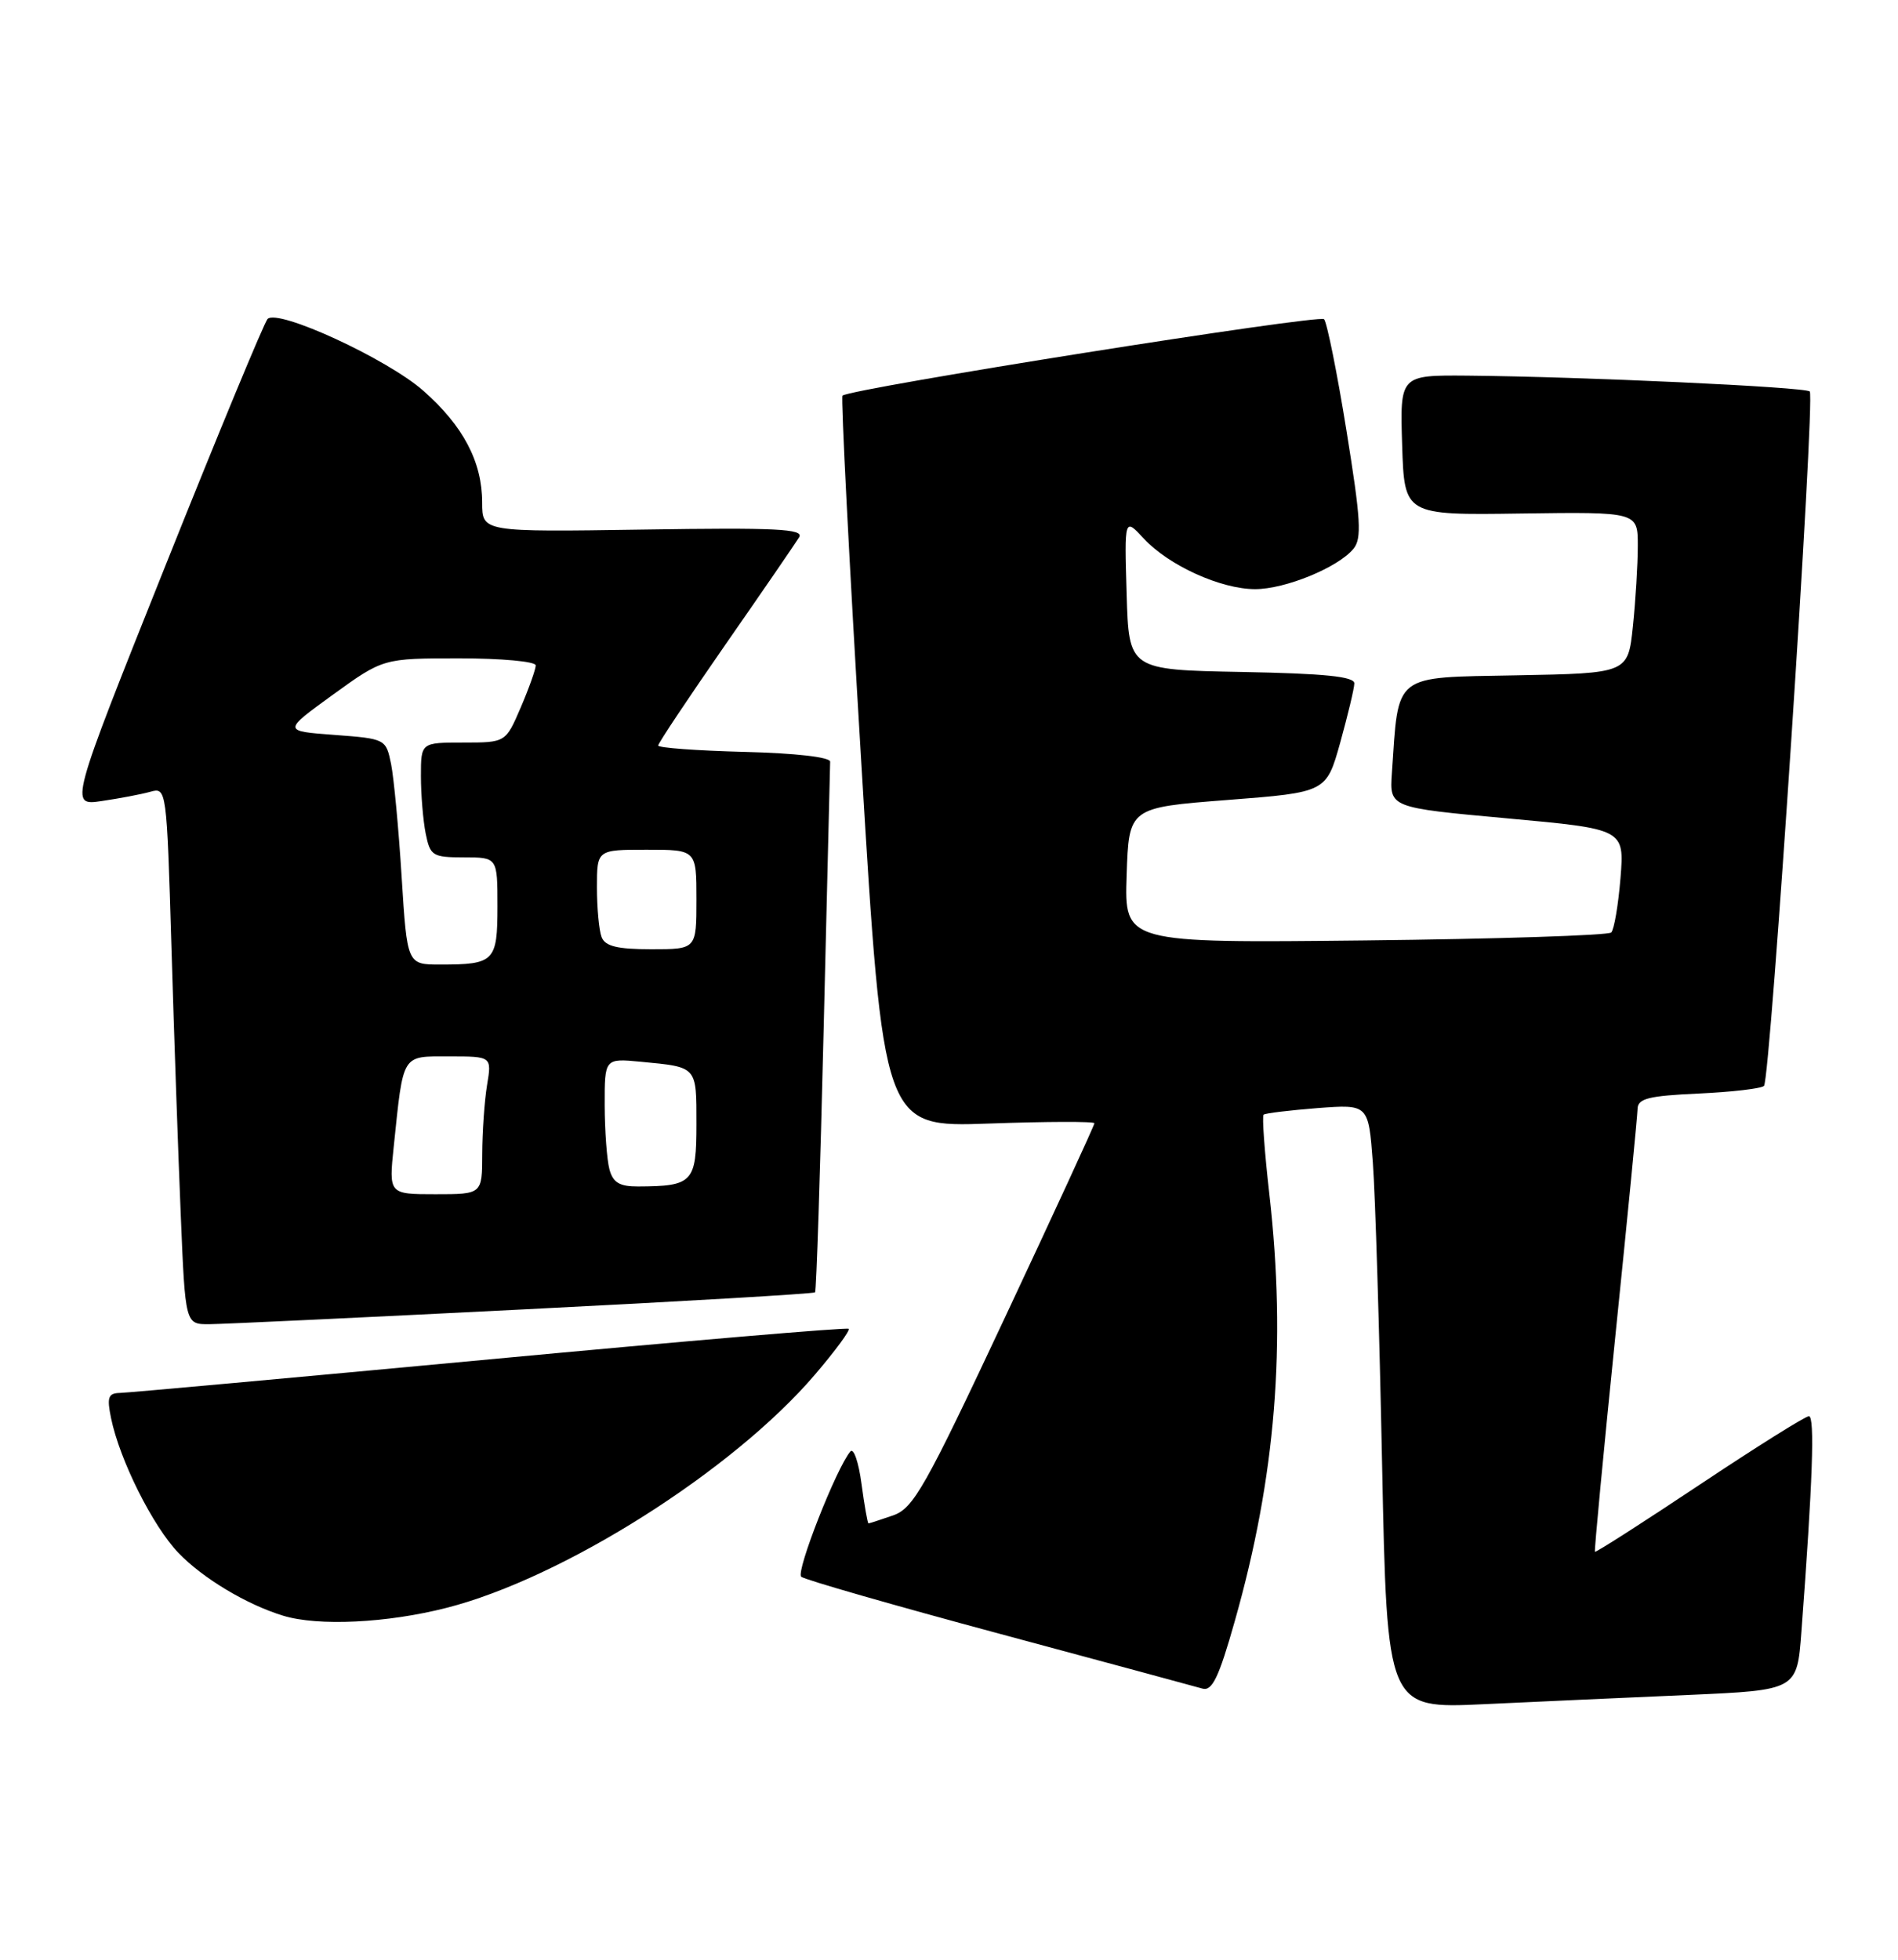 <?xml version="1.0" encoding="UTF-8" standalone="no"?>
<!DOCTYPE svg PUBLIC "-//W3C//DTD SVG 1.1//EN" "http://www.w3.org/Graphics/SVG/1.1/DTD/svg11.dtd" >
<svg xmlns="http://www.w3.org/2000/svg" xmlns:xlink="http://www.w3.org/1999/xlink" version="1.1" viewBox="0 0 248 256">
 <g >
 <path fill="currentColor"
d=" M 220.66 221.41 C 234.81 220.78 234.81 220.78 235.38 213.14 C 236.85 193.56 237.15 185.00 236.36 185.00 C 235.89 185.00 229.45 189.04 222.05 193.97 C 214.65 198.90 208.51 202.83 208.40 202.71 C 208.30 202.60 209.50 189.90 211.07 174.50 C 212.65 159.10 213.95 145.76 213.97 144.86 C 213.99 143.50 215.40 143.15 221.92 142.85 C 226.28 142.65 230.13 142.20 230.49 141.85 C 231.33 141.01 237.20 51.87 236.47 51.14 C 235.88 50.55 206.60 49.20 191.71 49.07 C 182.92 49.00 182.92 49.00 183.21 58.15 C 183.50 67.30 183.50 67.30 198.75 67.08 C 214.00 66.87 214.00 66.87 214.00 71.29 C 214.00 73.72 213.71 78.46 213.36 81.83 C 212.72 87.95 212.72 87.95 198.13 88.22 C 181.88 88.53 182.77 87.83 181.87 101.00 C 181.56 105.50 181.56 105.50 196.90 106.90 C 212.25 108.30 212.25 108.30 211.74 114.70 C 211.45 118.23 210.91 121.42 210.53 121.81 C 210.15 122.19 195.68 122.66 178.38 122.85 C 146.92 123.19 146.92 123.19 147.21 114.35 C 147.50 105.50 147.50 105.50 160.40 104.50 C 173.30 103.50 173.30 103.50 175.12 97.00 C 176.11 93.42 176.95 89.95 176.96 89.28 C 176.99 88.38 173.08 87.98 162.25 87.78 C 147.50 87.50 147.50 87.50 147.21 77.56 C 146.92 67.62 146.92 67.62 149.46 70.36 C 152.71 73.87 159.52 76.96 164.00 76.96 C 167.94 76.96 174.82 74.14 176.84 71.70 C 177.96 70.35 177.81 67.88 175.94 56.29 C 174.72 48.71 173.39 42.14 173.01 41.70 C 172.42 41.03 111.33 50.72 110.08 51.68 C 109.86 51.85 110.96 73.43 112.54 99.63 C 115.42 147.26 115.42 147.26 129.21 146.77 C 136.79 146.50 143.00 146.48 143.00 146.73 C 143.00 146.99 137.75 158.38 131.33 172.06 C 120.86 194.37 119.36 197.03 116.69 197.96 C 115.04 198.53 113.60 199.00 113.48 199.00 C 113.36 199.00 112.95 196.68 112.57 193.85 C 112.20 191.02 111.54 189.11 111.12 189.60 C 109.31 191.70 103.95 205.34 104.69 205.97 C 105.14 206.36 116.75 209.69 130.50 213.39 C 144.25 217.09 156.22 220.32 157.11 220.58 C 158.38 220.95 159.26 219.14 161.34 211.77 C 166.69 192.94 168.09 175.64 165.86 156.01 C 165.23 150.48 164.89 145.80 165.11 145.61 C 165.32 145.42 168.50 145.04 172.16 144.75 C 178.81 144.25 178.81 144.25 179.38 151.87 C 179.70 156.07 180.24 173.83 180.59 191.35 C 181.24 223.21 181.24 223.21 193.87 222.62 C 200.82 222.29 212.87 221.75 220.66 221.41 Z  M 58.36 210.03 C 73.60 206.14 95.79 192.09 106.49 179.56 C 109.13 176.47 111.11 173.79 110.89 173.58 C 110.68 173.38 89.58 175.17 64.00 177.57 C 38.42 179.96 16.68 181.94 15.67 181.96 C 14.14 181.99 13.95 182.53 14.51 185.25 C 15.64 190.73 19.94 199.32 23.30 202.84 C 26.48 206.16 32.23 209.61 37.00 211.06 C 41.57 212.46 50.58 212.02 58.36 210.03 Z  M 68.34 171.05 C 89.16 170.01 106.33 169.00 106.50 168.82 C 106.67 168.65 107.17 153.20 107.62 134.50 C 108.07 115.80 108.45 100.05 108.47 99.50 C 108.49 98.91 103.92 98.38 97.25 98.22 C 91.06 98.06 86.00 97.69 86.00 97.39 C 86.00 97.09 89.97 91.14 94.81 84.17 C 99.66 77.20 103.98 70.90 104.42 70.18 C 105.07 69.09 101.41 68.91 84.10 69.18 C 63.00 69.50 63.00 69.50 63.00 65.65 C 63.00 60.33 60.53 55.64 55.31 51.04 C 50.57 46.87 36.29 40.29 34.96 41.67 C 34.52 42.13 28.52 56.62 21.62 73.88 C 9.08 105.26 9.08 105.26 13.29 104.64 C 15.61 104.30 18.46 103.76 19.64 103.43 C 21.76 102.83 21.78 103.00 22.40 123.66 C 22.74 135.12 23.29 150.91 23.62 158.75 C 24.21 173.00 24.21 173.00 27.35 172.98 C 29.08 172.97 47.53 172.10 68.34 171.05 Z  M 51.45 149.75 C 52.73 137.50 52.42 138.00 58.71 138.00 C 64.26 138.00 64.26 138.00 63.64 141.75 C 63.30 143.81 63.02 147.86 63.01 150.75 C 63.00 156.00 63.00 156.00 56.90 156.00 C 50.80 156.00 50.80 156.00 51.45 149.75 Z  M 79.63 152.75 C 79.30 151.51 79.02 147.74 79.01 144.37 C 79.00 138.25 79.00 138.25 83.75 138.70 C 91.15 139.41 91.00 139.24 91.00 146.85 C 91.00 154.46 90.53 154.96 83.37 154.99 C 80.96 155.00 80.09 154.48 79.63 152.75 Z  M 52.48 114.55 C 52.09 108.24 51.46 101.61 51.10 99.80 C 50.43 96.53 50.37 96.50 43.68 96.00 C 36.94 95.50 36.94 95.50 43.50 90.75 C 50.07 86.00 50.07 86.00 60.03 86.00 C 65.52 86.00 70.00 86.41 70.00 86.92 C 70.00 87.42 69.12 89.90 68.04 92.42 C 66.07 97.00 66.07 97.00 60.54 97.00 C 55.00 97.00 55.00 97.00 55.00 101.38 C 55.00 103.78 55.28 107.16 55.62 108.88 C 56.21 111.80 56.52 112.00 60.62 112.00 C 65.00 112.00 65.00 112.00 65.00 118.39 C 65.00 125.60 64.60 126.00 57.52 126.00 C 53.20 126.00 53.20 126.00 52.48 114.55 Z  M 78.61 122.42 C 78.27 121.55 78.00 118.62 78.00 115.92 C 78.00 111.00 78.00 111.00 84.50 111.00 C 91.00 111.00 91.00 111.00 91.00 117.50 C 91.00 124.00 91.00 124.00 85.11 124.00 C 80.66 124.00 79.07 123.61 78.61 122.42 Z "/>
</g>
</svg>